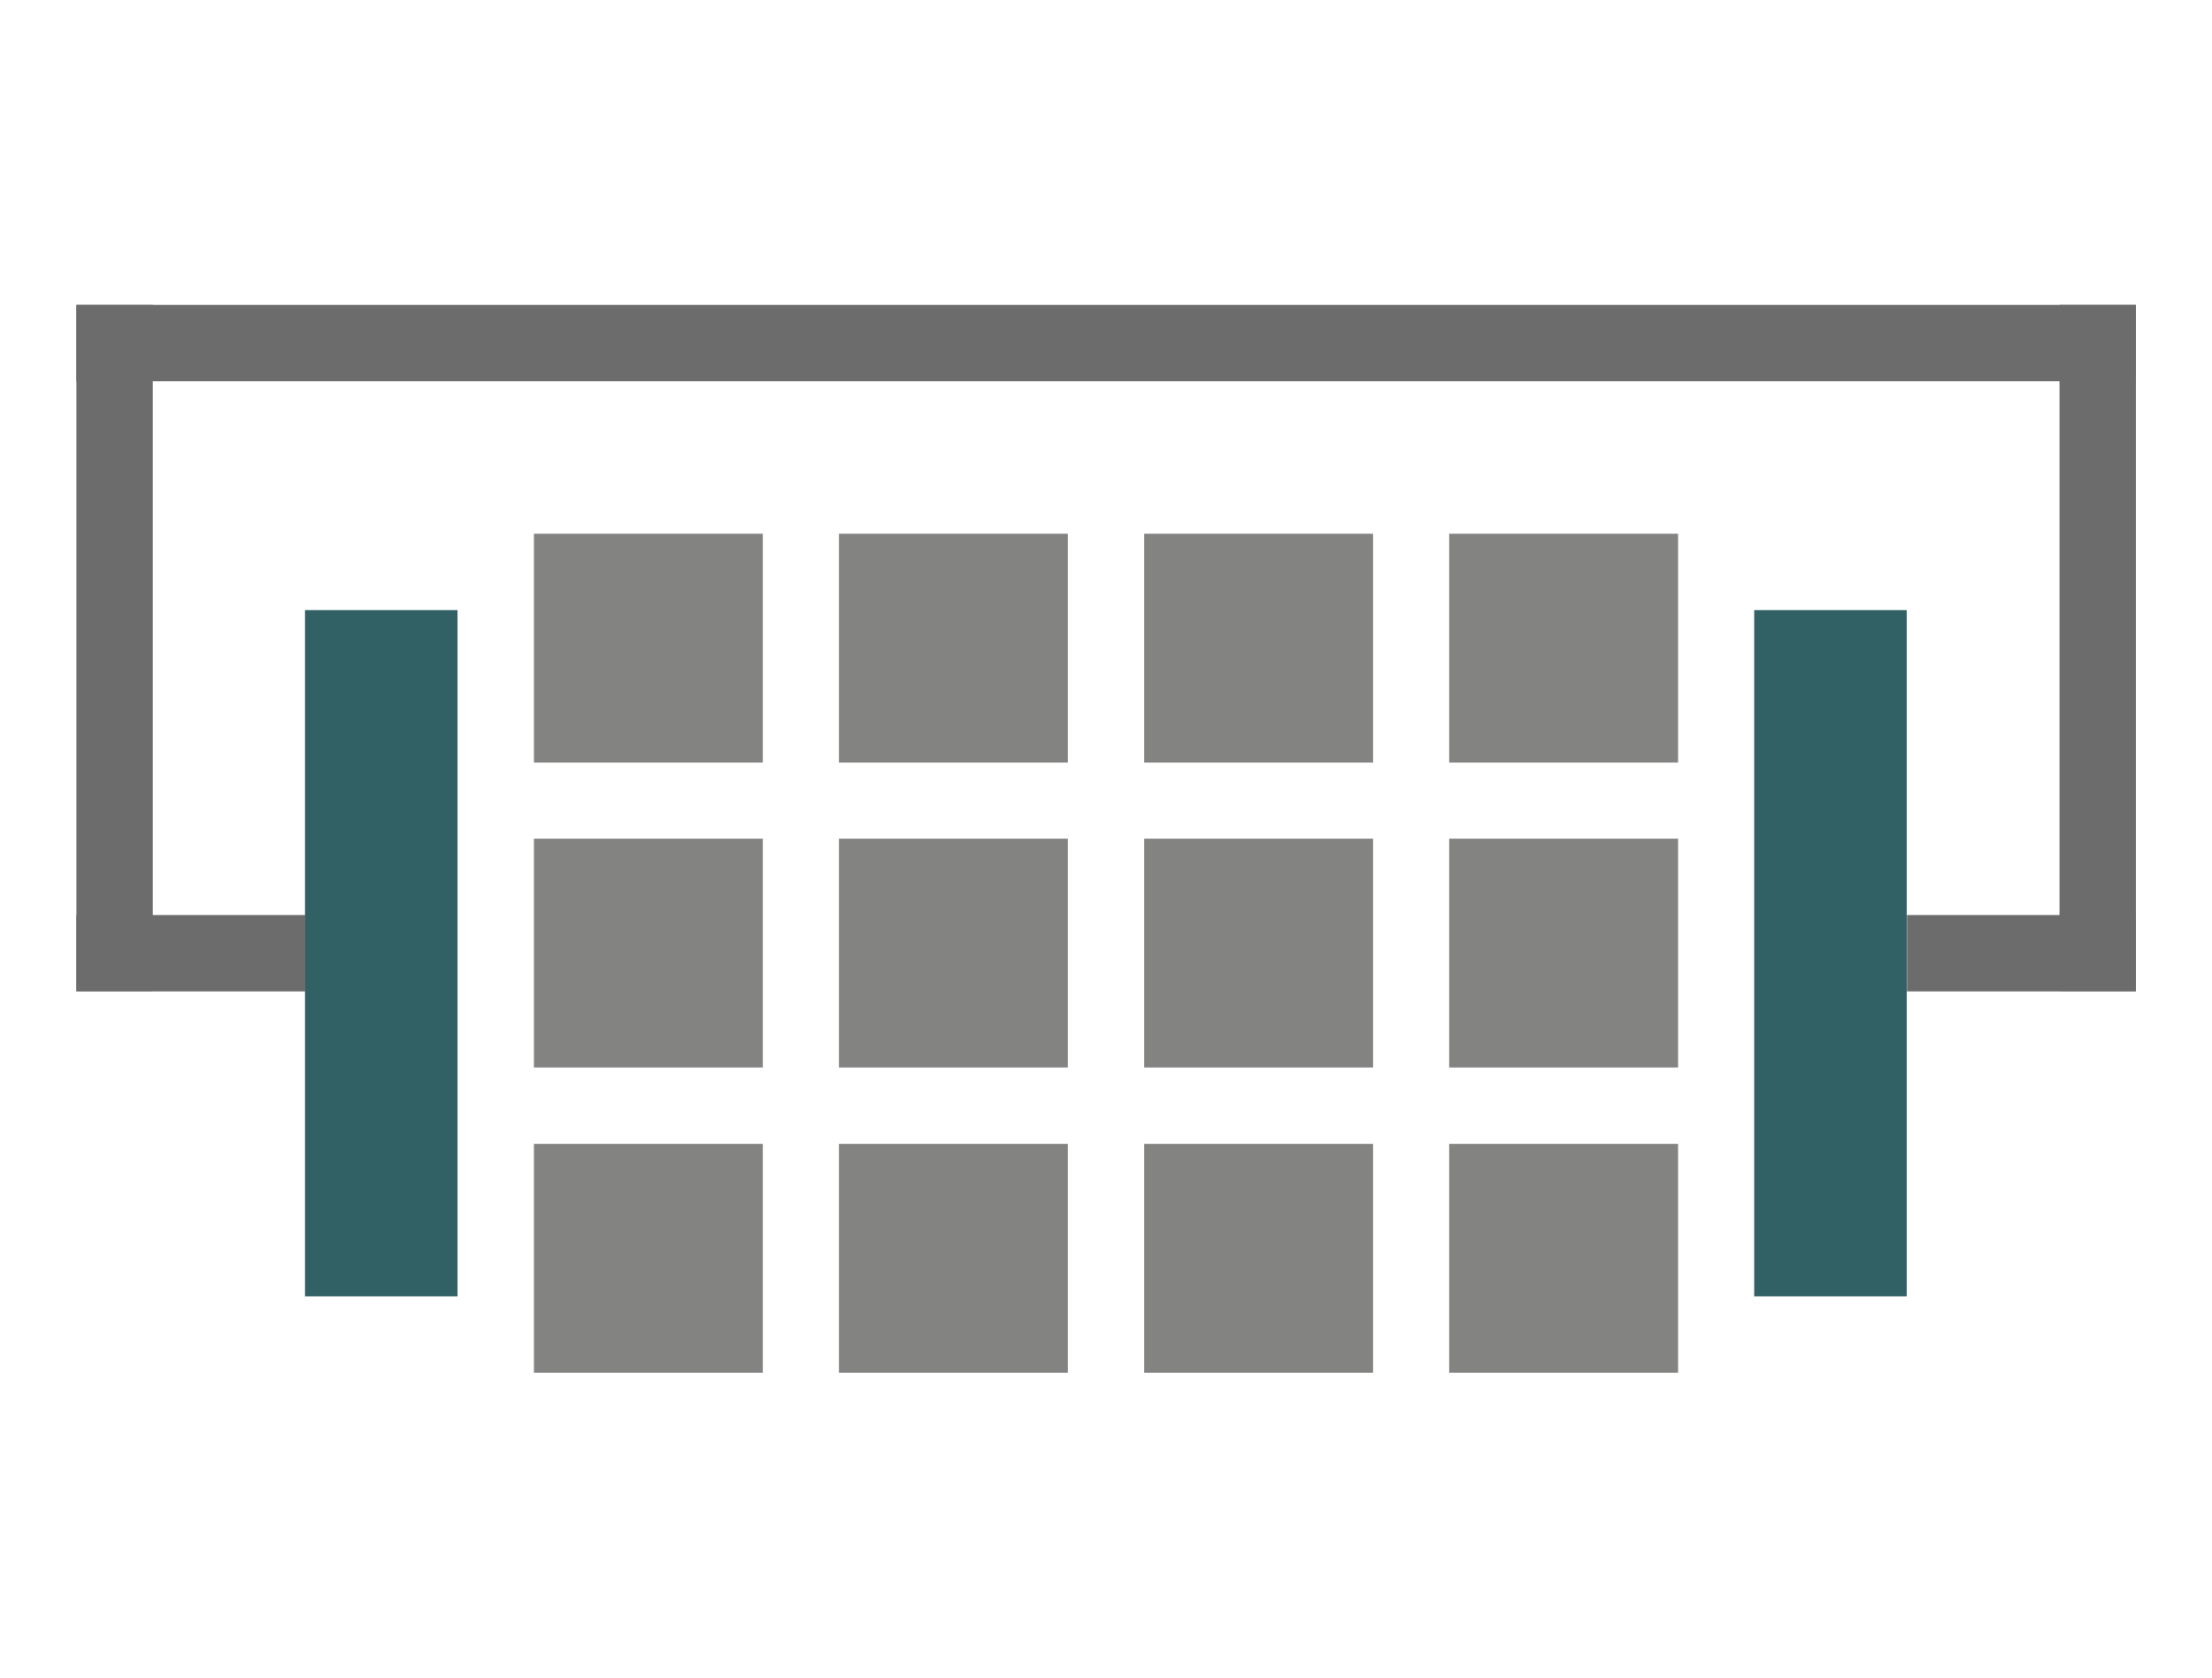 <?xml version="1.0" encoding="UTF-8" standalone="no"?>
<svg
   width="29"
   height="22"
   viewBox="0 0 7.673 5.821"
   version="1.1"
   id="svg974"
   sodipodi:docname="sync-hex-viewer-scroll.svg"
   inkscape:version="1.1.2 (0a00cf5339, 2022-02-04)"
   xmlns:inkscape="http://www.inkscape.org/namespaces/inkscape"
   xmlns:sodipodi="http://sodipodi.sourceforge.net/DTD/sodipodi-0.dtd"
   xmlns="http://www.w3.org/2000/svg"
   xmlns:svg="http://www.w3.org/2000/svg"
   xmlns:rdf="http://www.w3.org/1999/02/22-rdf-syntax-ns#"
   xmlns:cc="http://creativecommons.org/ns#"
   xmlns:dc="http://purl.org/dc/elements/1.1/">
  <defs
     id="defs968" />
  <sodipodi:namedview
     id="base"
     pagecolor="#343532"
     bordercolor="#666666"
     borderopacity="1.0"
     inkscape:pageopacity="0"
     inkscape:pageshadow="2"
     inkscape:zoom="5.6634687"
     inkscape:cx="9.9762183"
     inkscape:cy="-0.70628094"
     inkscape:document-units="px"
     inkscape:current-layer="layer2"
     inkscape:document-rotation="0"
     showgrid="false"
     units="px"
     inkscape:snap-page="true"
     inkscape:window-width="3440"
     inkscape:window-height="1353"
     inkscape:window-x="2560"
     inkscape:window-y="34"
     inkscape:window-maximized="1"
     inkscape:snap-smooth-nodes="true"
     inkscape:snap-bbox="true"
     inkscape:snap-bbox-midpoints="true"
     inkscape:snap-bbox-edge-midpoints="true"
     inkscape:pagecheckerboard="0" />
  <g
     inkscape:groupmode="layer"
     id="layer2"
     inkscape:label="Main"
     style="display:inline">
    <rect
       style="display:inline;fill:#838382;fill-opacity:1;stroke-width:0.055"
       id="rect1537-3-6-0"
       width="0.794"
       height="0.794"
       x="1.852"
       y="2.91" />
    <rect
       style="display:inline;fill:#838382;fill-opacity:1;stroke-width:0.055"
       id="rect1537-3-6-7-7"
       width="0.794"
       height="0.794"
       x="2.91"
       y="2.91" />
    <rect
       style="display:inline;fill:#838382;fill-opacity:1;stroke-width:0.055"
       id="rect1537-3-6-4-8"
       width="0.794"
       height="0.794"
       x="3.969"
       y="2.91" />
    <rect
       style="display:inline;fill:#838382;fill-opacity:1;stroke-width:0.055"
       id="rect1537-3-6-0-3"
       width="0.794"
       height="0.794"
       x="1.852"
       y="1.852" />
    <rect
       style="display:inline;fill:#838382;fill-opacity:1;stroke-width:0.055"
       id="rect1537-3-6-7-7-6"
       width="0.794"
       height="0.794"
       x="2.91"
       y="1.852" />
    <rect
       style="display:inline;fill:#838382;fill-opacity:1;stroke-width:0.055"
       id="rect1537-3-6-4-8-7"
       width="0.794"
       height="0.794"
       x="3.969"
       y="1.852" />
    <rect
       style="display:inline;fill:#316065;fill-opacity:1;stroke-width:0.078"
       id="rect1537-3-6-3-6-5"
       width="0.529"
       height="2.381"
       x="6.085"
       y="2.117" />
    <rect
       style="display:inline;fill:#316065;fill-opacity:1;stroke-width:0.078"
       id="rect1537-3-6-3-6-5-2"
       width="0.529"
       height="2.381"
       x="1.058"
       y="2.117" />
    <rect
       style="display:inline;fill:#838382;fill-opacity:1;stroke-width:0.055"
       id="rect1537-3-6-8"
       width="0.794"
       height="0.794"
       x="1.852"
       y="3.969" />
    <rect
       style="display:inline;fill:#838382;fill-opacity:1;stroke-width:0.055"
       id="rect1537-3-6-7-8"
       width="0.794"
       height="0.794"
       x="2.91"
       y="3.969" />
    <rect
       style="display:inline;fill:#838382;fill-opacity:1;stroke-width:0.055"
       id="rect1537-3-6-4-4"
       width="0.794"
       height="0.794"
       x="3.969"
       y="3.969" />
    <rect
       style="display:inline;fill:#838382;fill-opacity:1;stroke-width:0.055"
       id="rect1537-3-6-4-8-9"
       width="0.794"
       height="0.794"
       x="5.027"
       y="2.91" />
    <rect
       style="display:inline;fill:#838382;fill-opacity:1;stroke-width:0.055"
       id="rect1537-3-6-4-8-7-1"
       width="0.794"
       height="0.794"
       x="5.027"
       y="1.852" />
    <rect
       style="display:inline;fill:#838382;fill-opacity:1;stroke-width:0.055"
       id="rect1537-3-6-4-4-2"
       width="0.794"
       height="0.794"
       x="5.027"
       y="3.969" />
    <rect
       style="display:inline;fill:#6c6c6c;fill-opacity:1;stroke-width:0.445"
       id="rect858"
       width="7.144"
       height="0.265"
       x="0.265"
       y="1.058" />
    <rect
       style="display:inline;fill:#6c6c6c;fill-opacity:1;stroke-width:0.257"
       id="rect858-3"
       width="0.265"
       height="2.381"
       x="0.265"
       y="1.058" />
    <rect
       style="display:inline;fill:#6c6c6c;fill-opacity:1;stroke-width:0.257"
       id="rect858-3-6"
       width="0.265"
       height="2.381"
       x="7.144"
       y="1.058" />
    <rect
       style="display:inline;fill:#6c6c6c;fill-opacity:1;stroke-width:0.148"
       id="rect858-3-6-7"
       width="0.794"
       height="0.265"
       x="6.615"
       y="3.175" />
    <rect
       style="display:inline;fill:#6c6c6c;fill-opacity:1;stroke-width:0.148"
       id="rect858-3-6-7-5"
       width="0.794"
       height="0.265"
       x="0.265"
       y="3.175" />
  </g>
</svg>
